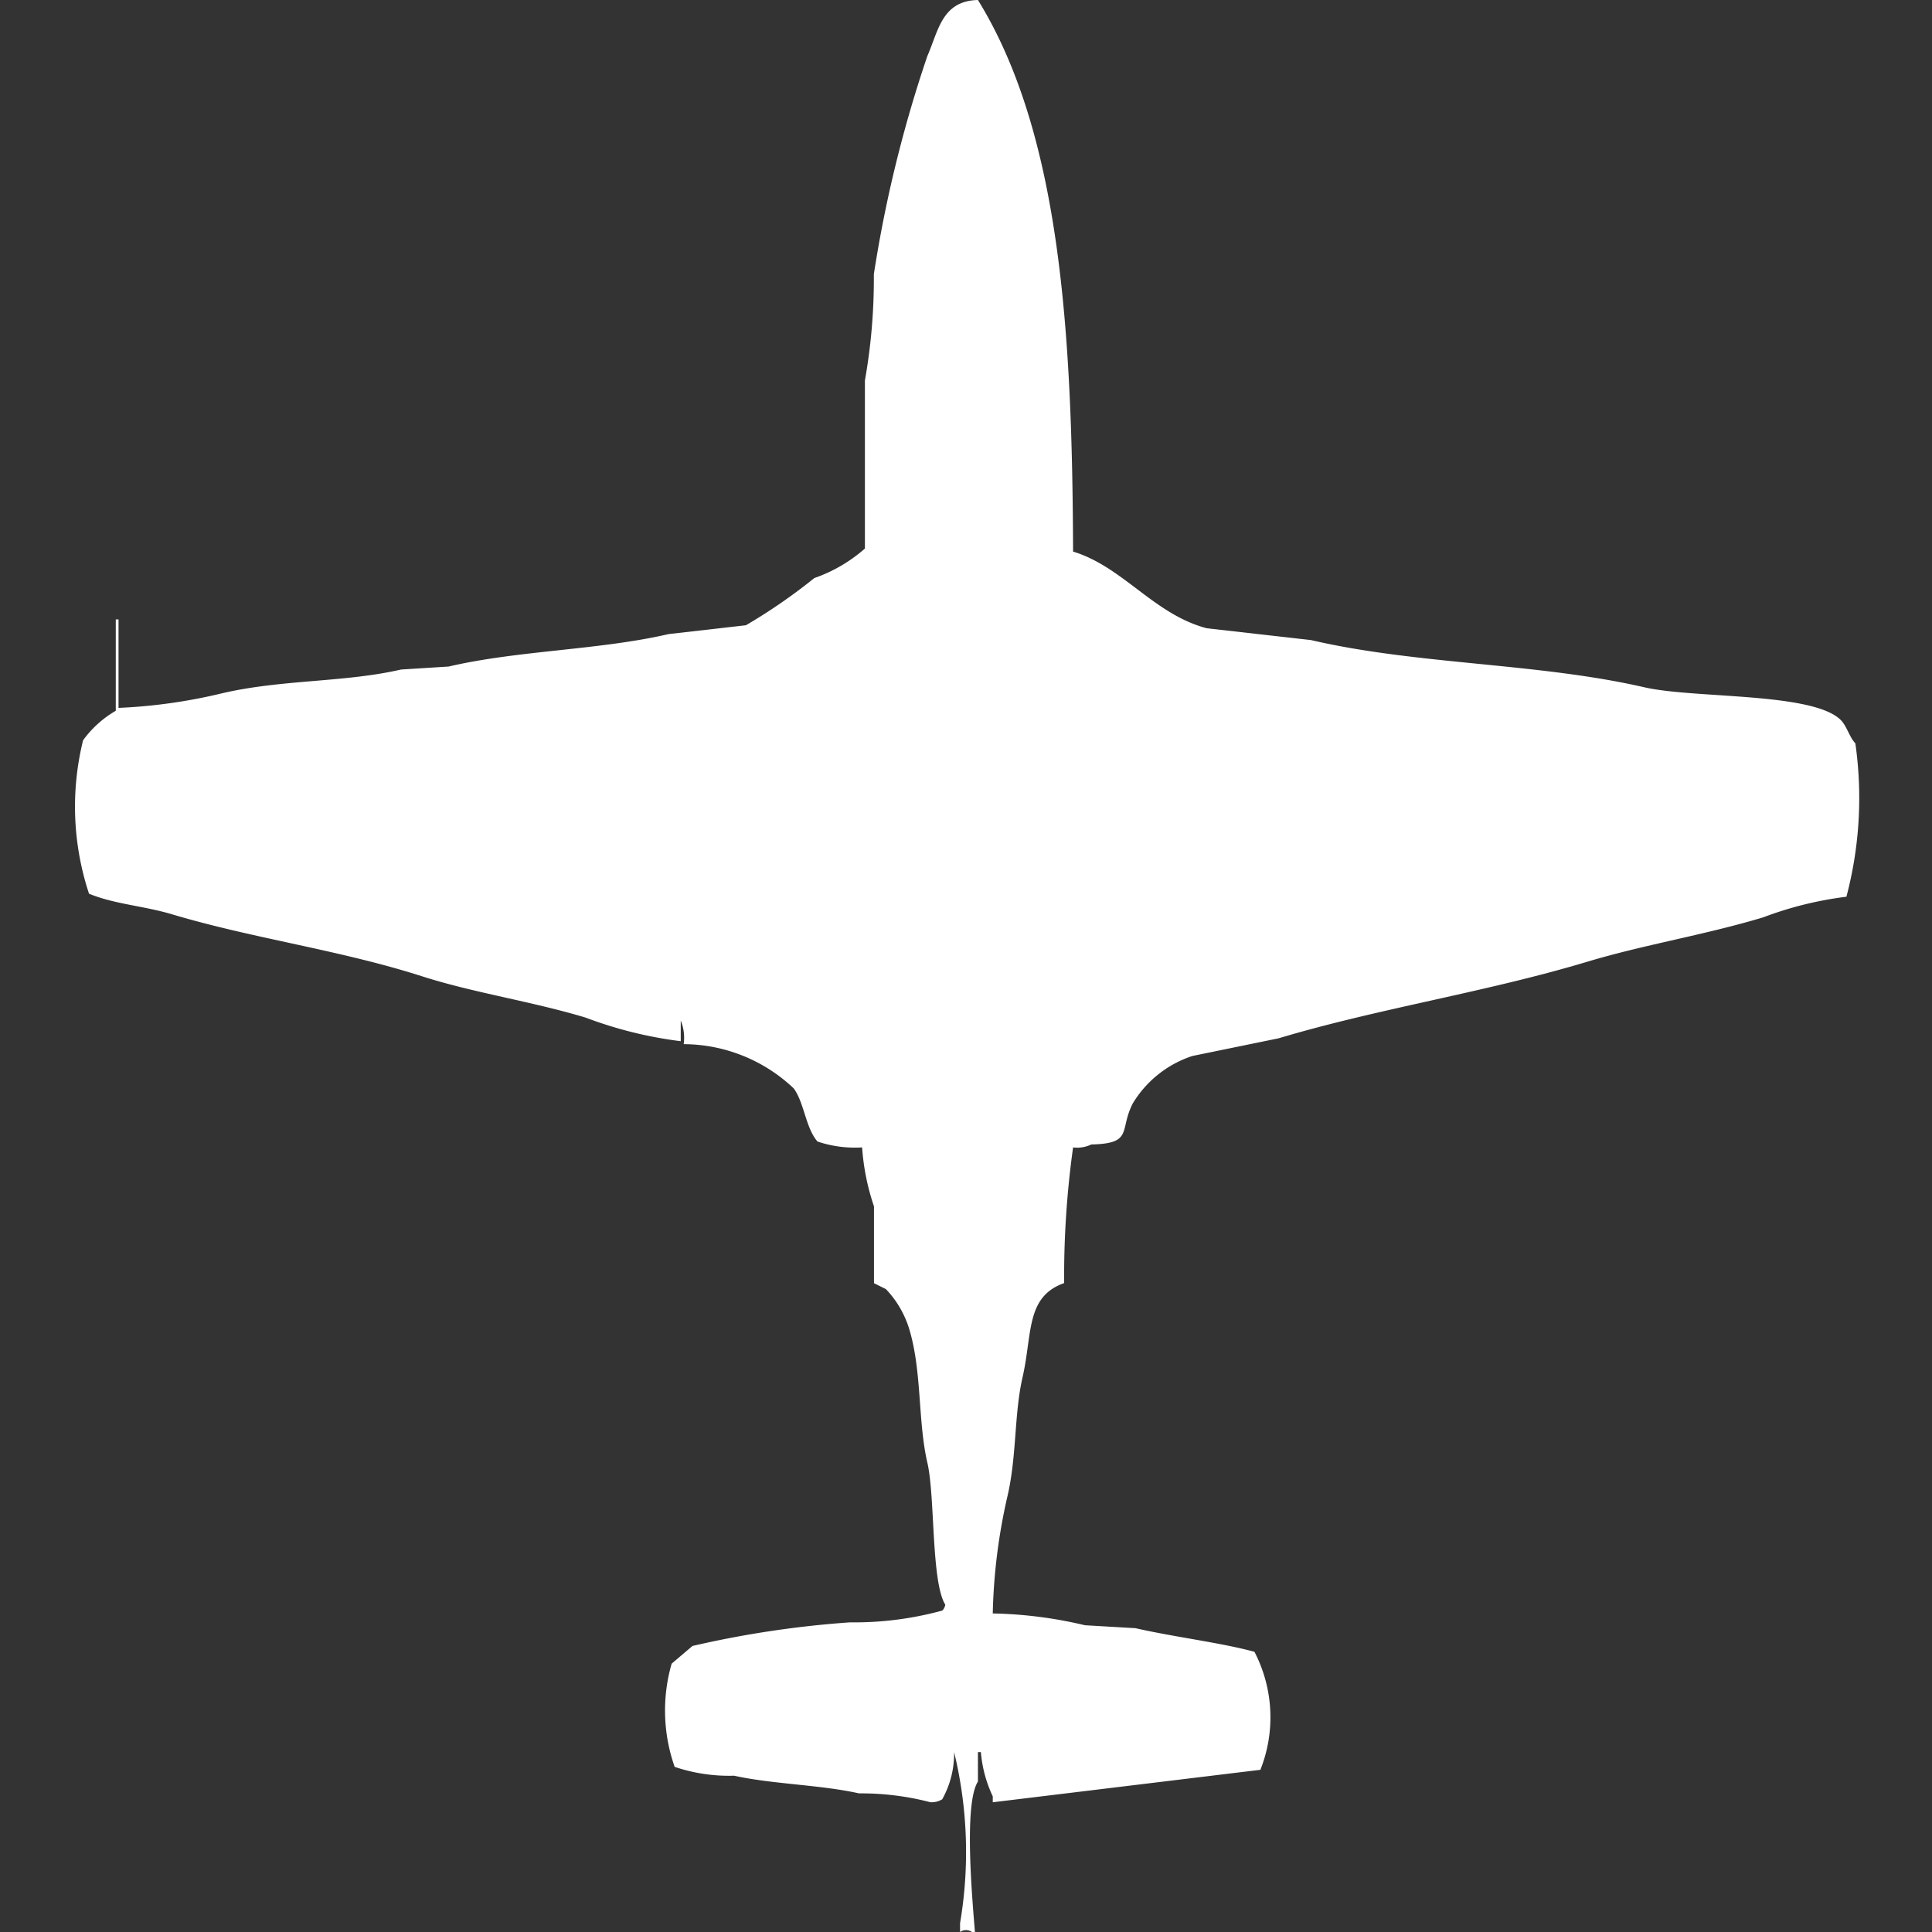 <svg xmlns="http://www.w3.org/2000/svg" width="40" height="40" viewBox="0 0 40 40">
  <rect x="0" y="0" width="40" height="40" fill="#333333" stroke="none"/>
  <defs>
    <style>
      .cls-1 {
        fill: #fff;
        fill-rule: evenodd;
      }
    </style>
  </defs>
  <path id="Color_Fill_1" data-name="Color Fill 1" class="cls-1" d="M21.686,23.756a19.361,19.361,0,0,0-.185,2.809c-0.8.283-.654,1.049-0.862,1.954-0.173.754-.119,1.619-0.308,2.443a11.931,11.931,0,0,0-.308,2.443,8.91,8.91,0,0,1,1.909.244l1.047,0.061c0.794,0.182,1.772.3,2.462,0.489a2.945,2.945,0,0,1,.123,2.443l-5.541.672V37.191a2.648,2.648,0,0,1-.246-0.916H19.716v0.611c-0.3.462-.112,2.484-0.062,3.114H19.592a0.212,0.212,0,0,0-.246,0V39.817a8.782,8.782,0,0,0-.123-3.542,1.946,1.946,0,0,1-.246.977,0.418,0.418,0,0,1-.246.061,5.672,5.672,0,0,0-1.477-.183c-0.8-.179-1.792-0.19-2.586-0.366a3.515,3.515,0,0,1-1.231-.183,3.51,3.51,0,0,1-.062-2.137l0.431-.366a20.88,20.88,0,0,1,3.263-.489,6.9,6.9,0,0,0,1.909-.244,0.219,0.219,0,0,0,.062-0.122c-0.294-.476-0.209-2.233-0.369-2.931-0.2-.856-0.112-1.868-0.369-2.748a2.074,2.074,0,0,0-.492-0.855l-0.246-.122V24.977a4.821,4.821,0,0,1-.246-1.221,2.437,2.437,0,0,1-.924-0.122c-0.247-.285-0.272-0.8-0.492-1.1a3.332,3.332,0,0,0-2.278-.916,0.941,0.941,0,0,0-.061-0.489v0.428a8.533,8.533,0,0,1-1.97-.489c-1.14-.342-2.317-0.512-3.386-0.855-1.709-.547-3.5-0.782-5.171-1.282-0.6-.179-1.193-0.209-1.724-0.428a5.738,5.738,0,0,1-.123-3.176,2.187,2.187,0,0,1,.677-0.611V12.824H1.923v1.832a11.131,11.131,0,0,0,2.155-.305c1.236-.286,2.531-0.22,3.694-0.489L8.757,13.8c1.442-.336,3.116-0.339,4.556-0.672l1.6-.183a11.645,11.645,0,0,0,1.416-.977,3.148,3.148,0,0,0,1.047-.611V7.878a12.067,12.067,0,0,0,.185-2.2A26.663,26.663,0,0,1,18.669,1.16c0.23-.524.3-1.142,1.047-1.16,1.714,2.777,1.953,6.91,1.97,11.42,1.034,0.314,1.672,1.3,2.77,1.588l2.155,0.244c2.2,0.512,4.691.47,6.9,0.977,1.029,0.237,3.469.1,4.063,0.672,0.132,0.128.181,0.356,0.308,0.489a8,8,0,0,1-.185,3.176,7.427,7.427,0,0,0-1.724.427c-1.214.365-2.463,0.565-3.632,0.916-2.132.64-4.324,0.967-6.4,1.588l-1.785.366a2.267,2.267,0,0,0-1.231.977c-0.292.557,0.02,0.836-.862,0.855A0.672,0.672,0,0,1,21.686,23.756Z" transform="translate(0.531)"/>
</svg>
